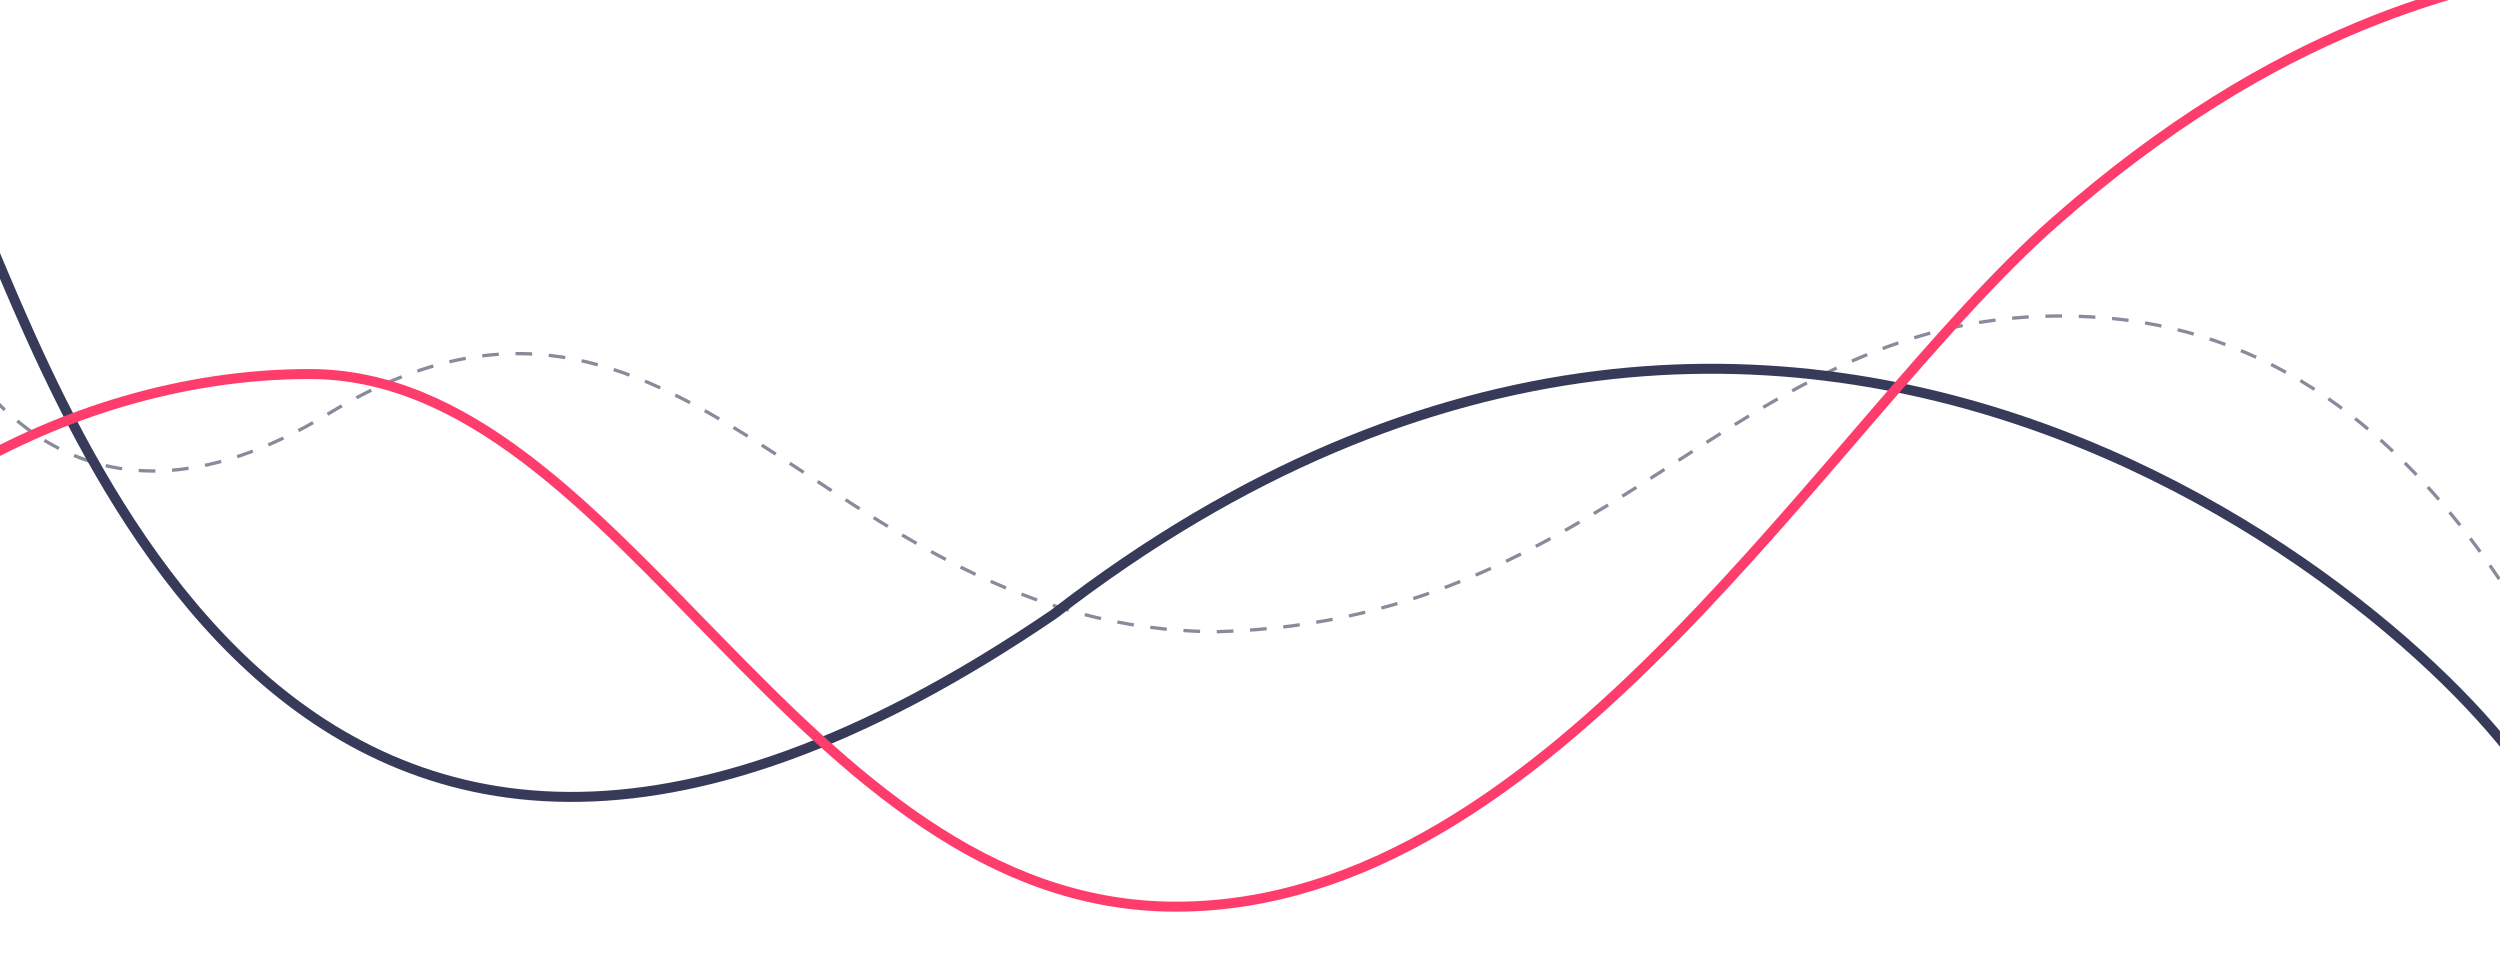 <svg width="750" height="287" viewBox="0 0 750 287" fill="none" xmlns="http://www.w3.org/2000/svg">
<g id="hero 1" clip-path="url(#clip0)">
<path id="dashed" d="M-27.957 77C-13.868 112.06 21.755 170.687 98.842 123.933C204.731 59.711 246.16 189.5 365.5 189.5C489 186 523.495 85.841 632.393 95.438C741.291 105.035 777.922 235.121 794 253" stroke="#898A9B" stroke-dasharray="5 5"/>
<path id="secondary" d="M-11.518 53C16.095 111.489 82.75 343.387 316.257 184.182C543 9 742.212 195.88 763.177 241" stroke="#383A5A" stroke-width="3"/>
<path id="primary" d="M-67 196.309C-52.892 161.127 15.159 112.208 92.837 112.208C186.947 112.208 239.23 272 352.759 272C466.288 272 548.448 126.505 616.167 66.793C683.886 7.082 739.157 -4.272 775.506 -11" stroke="#FF3D6D" stroke-width="3"/>
</g>
<defs>
<clipPath id="clip0">
<rect width="750" height="287" fill="white"/>
</clipPath>
</defs>
<style type="text/css">

</style>
</svg>
